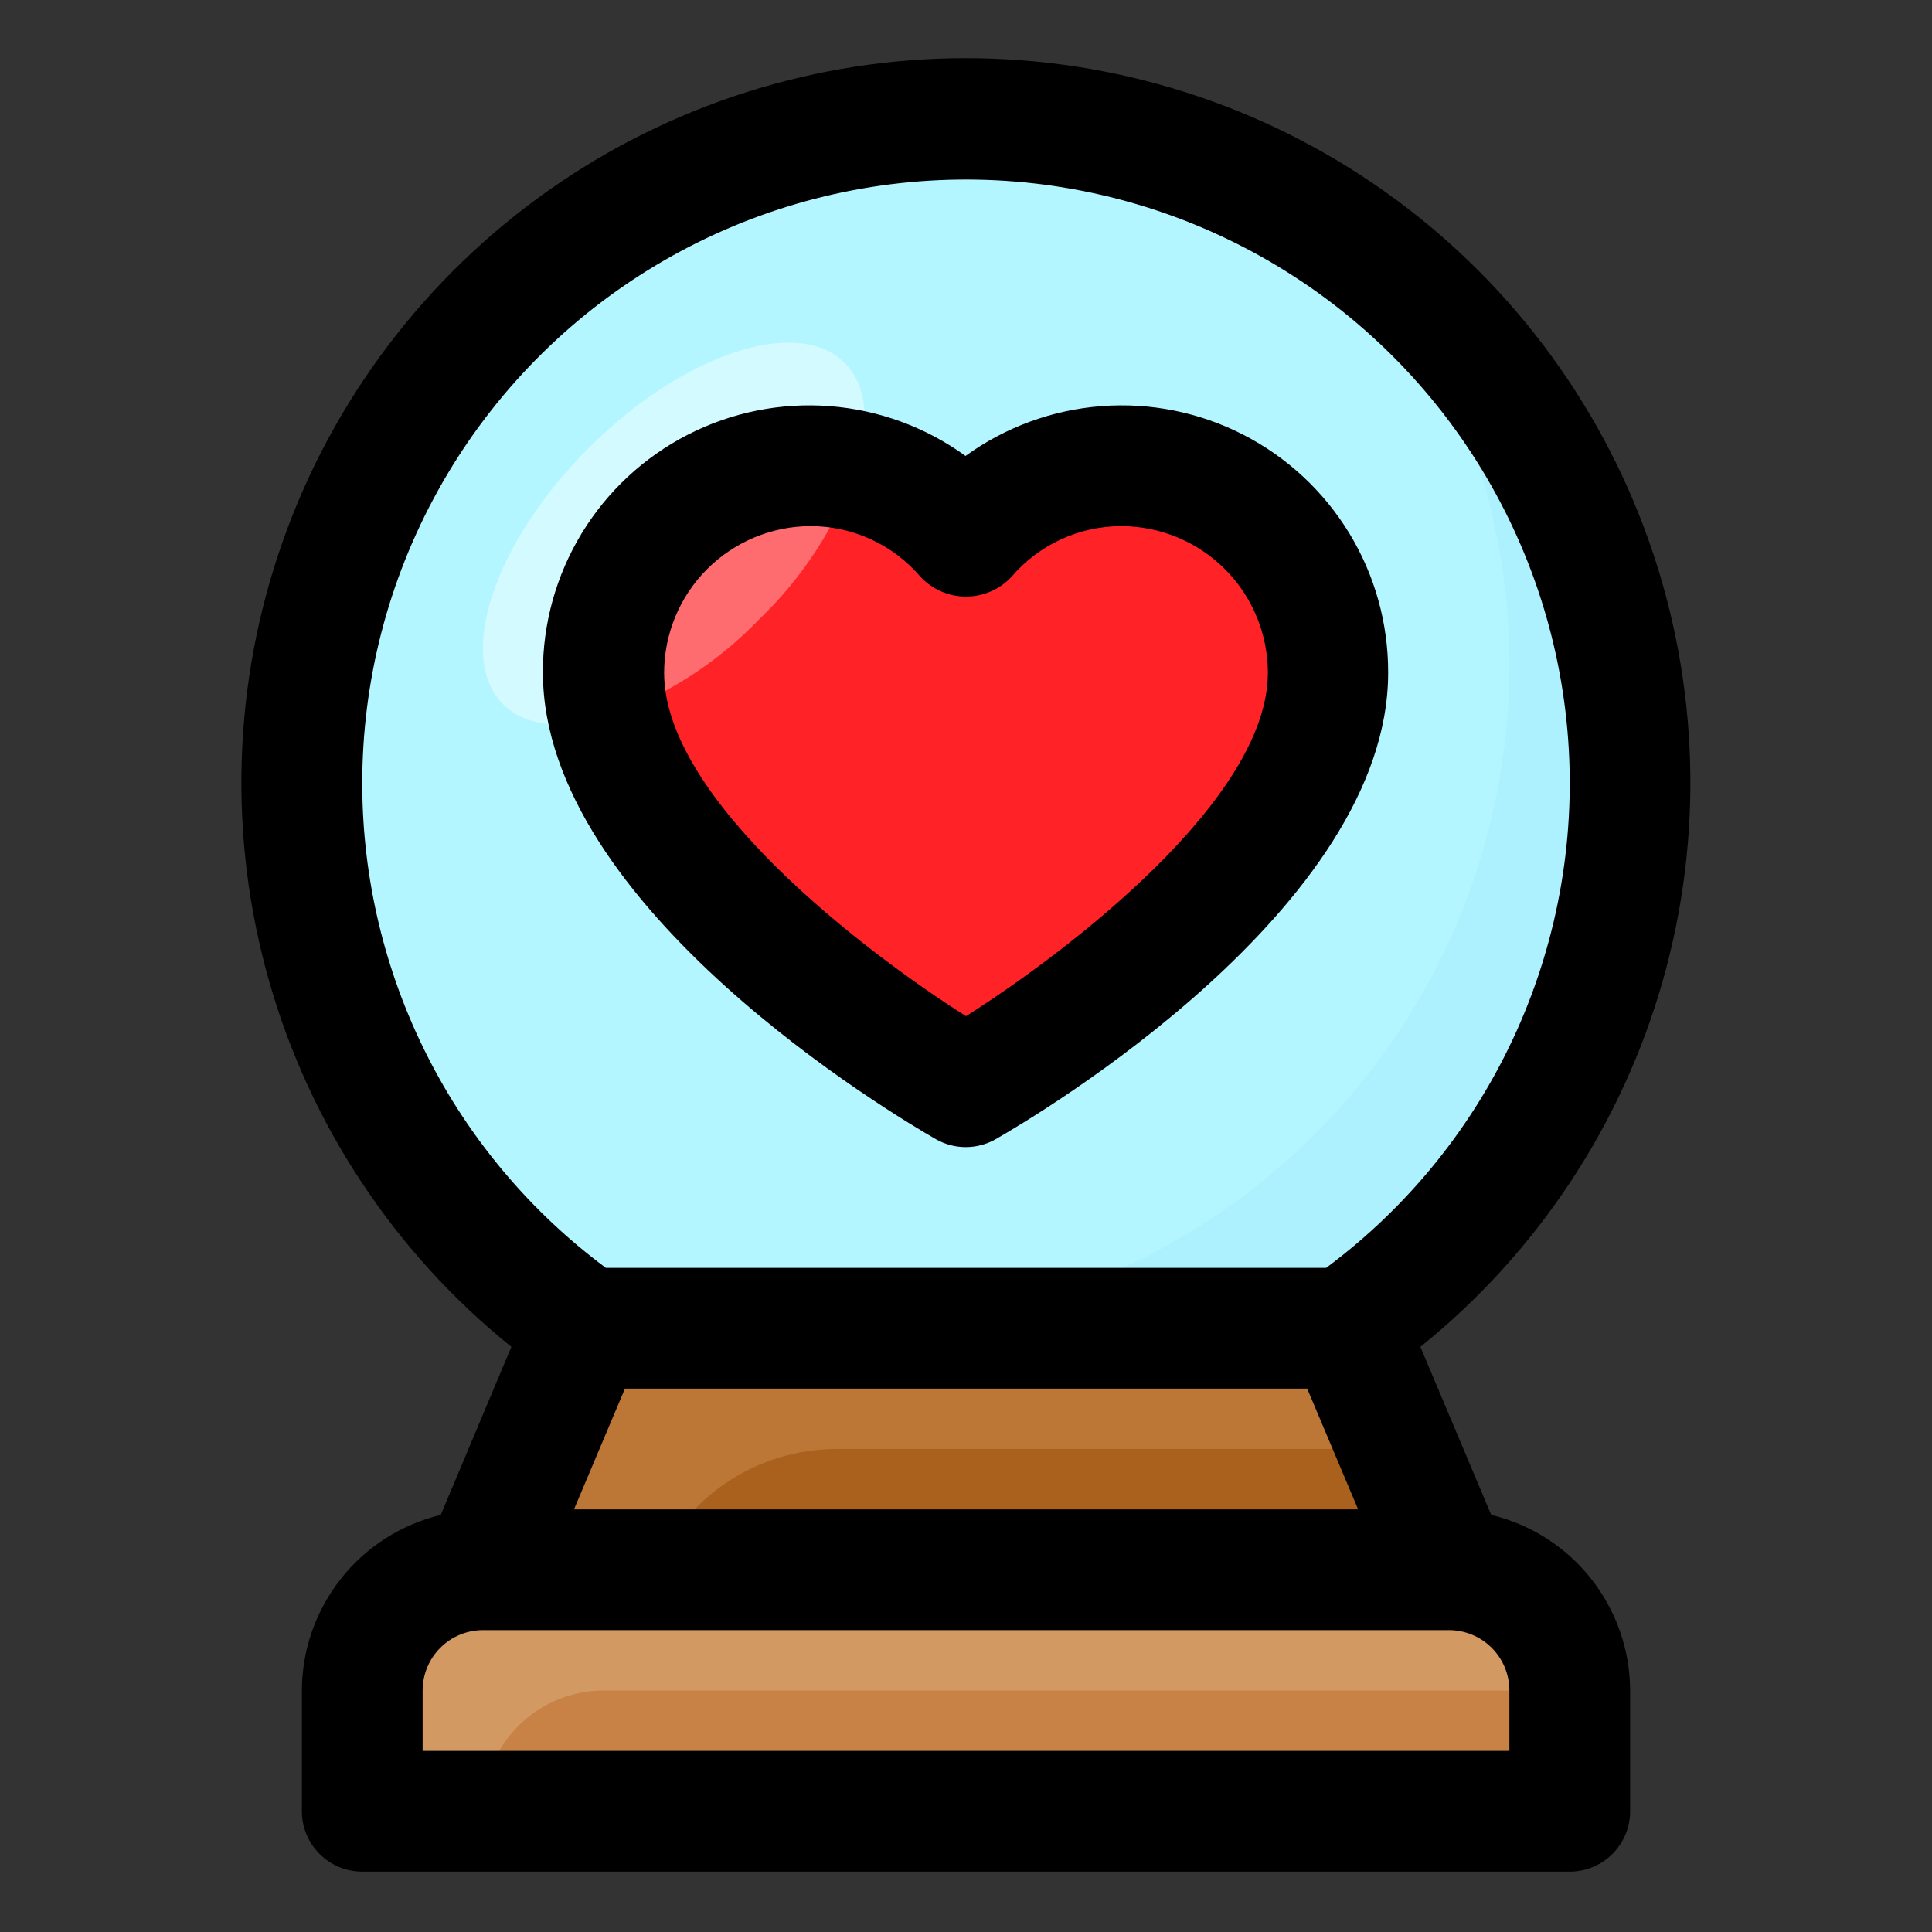 <svg width="117" height="117" viewBox="0 0 117 117" fill="none" xmlns="http://www.w3.org/2000/svg">
<rect x="0" y="0" width="117" height="117" fill="#333333" stroke="none"/>
<path d="M58.5 87.75C80.712 87.75 98.719 69.743 98.719 47.531C98.719 25.319 80.712 7.312 58.5 7.312C36.288 7.312 18.281 25.319 18.281 47.531C18.281 69.743 36.288 87.75 58.5 87.75Z" fill="#B4F6FF"/>
<path d="M58.5 87.75C66.897 87.757 75.085 85.133 81.914 80.248C88.744 75.362 93.871 68.46 96.576 60.51C99.281 52.561 99.428 43.964 96.997 35.927C94.565 27.89 89.677 20.816 83.019 15.7C87.614 21.645 90.449 28.759 91.203 36.235C91.957 43.711 90.599 51.249 87.284 57.992C83.969 64.734 78.829 70.412 72.448 74.38C66.067 78.348 58.701 80.446 51.188 80.438L58.5 87.75Z" fill="#ADF1FF"/>
<path d="M45.977 37.482C51.688 31.772 54.002 24.828 51.147 21.972C48.292 19.117 41.348 21.432 35.637 27.142C29.927 32.853 27.612 39.797 30.467 42.652C33.323 45.507 40.267 43.193 45.977 37.482Z" fill="#D2FAFF"/>
<path d="M29.25 95.062H87.75C89.689 95.062 91.549 95.833 92.921 97.204C94.292 98.576 95.062 100.436 95.062 102.375V109.688H21.938V102.375C21.938 100.436 22.708 98.576 24.079 97.204C25.451 95.833 27.311 95.062 29.25 95.062Z" fill="#C88246"/>
<path d="M36.562 102.375H95.062C95.062 100.436 94.292 98.576 92.921 97.204C91.549 95.833 89.689 95.062 87.75 95.062H29.25C27.311 95.062 25.451 95.833 24.079 97.204C22.708 98.576 21.938 100.436 21.938 102.375V109.688H29.25C29.25 107.748 30.02 105.888 31.392 104.517C32.763 103.145 34.623 102.375 36.562 102.375Z" fill="#D39962"/>
<path d="M81.582 80.438H35.418L29.25 95.062H87.75L81.582 80.438Z" fill="#A9611D"/>
<path d="M50.668 87.75H84.671L81.589 80.438H35.418L29.25 95.062H39.648C40.562 92.895 42.096 91.045 44.056 89.744C46.016 88.444 48.316 87.75 50.668 87.75Z" fill="#BC7636"/>
<path d="M58.5 65.812C58.5 65.812 36.563 53.275 36.563 40.742C36.554 38.191 37.327 35.698 38.778 33.6C40.228 31.501 42.287 29.898 44.676 29.004C47.066 28.111 49.672 27.971 52.143 28.603C54.615 29.235 56.833 30.61 58.5 32.541C60.168 30.609 62.387 29.235 64.86 28.602C67.332 27.971 69.939 28.111 72.329 29.006C74.719 29.901 76.777 31.506 78.227 33.606C79.677 35.707 80.448 38.201 80.438 40.753C80.438 53.275 58.5 65.812 58.5 65.812Z" fill="#FF2328"/>
<path d="M51.82 28.519C50.928 28.314 50.015 28.211 49.1 28.212C45.776 28.212 42.588 29.532 40.237 31.881C37.886 34.231 36.564 37.418 36.562 40.742C36.574 41.618 36.682 42.492 36.884 43.345C40.336 42.138 43.454 40.134 45.985 37.495C48.594 34.991 50.591 31.92 51.82 28.519Z" fill="#FF6C70"/>
<path d="M90.309 91.743L86.017 81.564C93.087 75.868 98.216 68.12 100.698 59.386C103.179 50.653 102.889 41.365 99.87 32.803C96.85 24.241 91.249 16.826 83.838 11.582C76.427 6.337 67.572 3.521 58.493 3.521C49.414 3.521 40.558 6.337 33.148 11.582C25.737 16.826 20.135 24.241 17.116 32.803C14.096 41.365 13.807 50.653 16.288 59.386C18.769 68.12 23.898 75.868 30.968 81.564L26.691 91.743C24.3 92.316 22.172 93.676 20.647 95.604C19.122 97.532 18.289 99.917 18.281 102.375V109.687C18.281 110.657 18.666 111.587 19.352 112.273C20.038 112.959 20.968 113.344 21.938 113.344H95.062C96.032 113.344 96.962 112.959 97.648 112.273C98.334 111.587 98.719 110.657 98.719 109.687V102.375C98.711 99.917 97.878 97.532 96.353 95.604C94.828 93.676 92.7 92.316 90.309 91.743ZM37.846 84.094H79.162L82.247 91.406H34.76L37.846 84.094ZM21.938 47.531C21.921 41.288 23.504 35.145 26.535 29.687C29.565 24.229 33.943 19.637 39.251 16.351C44.559 13.064 50.62 11.191 56.857 10.91C63.093 10.63 69.298 11.951 74.88 14.748C80.461 17.545 85.234 21.724 88.742 26.888C92.251 32.052 94.379 38.028 94.923 44.248C95.468 50.467 94.41 56.722 91.852 62.417C89.294 68.112 85.32 73.057 80.309 76.781H36.691C32.126 73.389 28.416 68.979 25.855 63.901C23.294 58.823 21.952 53.218 21.938 47.531ZM91.406 106.031H25.594V102.375C25.594 101.405 25.979 100.475 26.665 99.79C27.35 99.104 28.28 98.719 29.25 98.719H87.75C88.72 98.719 89.65 99.104 90.335 99.79C91.021 100.475 91.406 101.405 91.406 102.375V106.031Z" fill="black"/>
<path d="M56.672 68.986C57.224 69.302 57.849 69.468 58.485 69.468C59.121 69.468 59.747 69.302 60.299 68.986C62.734 67.597 84.065 54.986 84.065 40.742C84.075 37.764 83.262 34.841 81.714 32.297C80.166 29.753 77.944 27.687 75.294 26.328C72.645 24.968 69.671 24.369 66.701 24.596C63.732 24.822 60.883 25.866 58.471 27.612C56.058 25.866 53.21 24.822 50.24 24.596C47.271 24.369 44.297 24.968 41.647 26.328C38.998 27.687 36.776 29.753 35.228 32.297C33.68 34.841 32.866 37.764 32.877 40.742C32.906 54.986 54.252 67.597 56.672 68.986ZM49.1 31.861C50.364 31.862 51.613 32.138 52.761 32.669C53.908 33.2 54.927 33.973 55.747 34.935C56.1 35.312 56.526 35.612 57 35.817C57.473 36.023 57.984 36.129 58.5 36.129C59.016 36.129 59.527 36.023 60 35.817C60.474 35.612 60.9 35.312 61.253 34.935C62.073 33.973 63.092 33.2 64.239 32.669C65.387 32.138 66.636 31.862 67.9 31.861C70.255 31.863 72.512 32.8 74.177 34.465C75.842 36.13 76.778 38.387 76.781 40.742C76.781 48.376 64.716 57.597 58.5 61.538C52.284 57.597 40.219 48.376 40.219 40.742C40.222 38.387 41.158 36.13 42.823 34.465C44.488 32.8 46.745 31.863 49.1 31.861Z" fill="black"/>
</svg>
